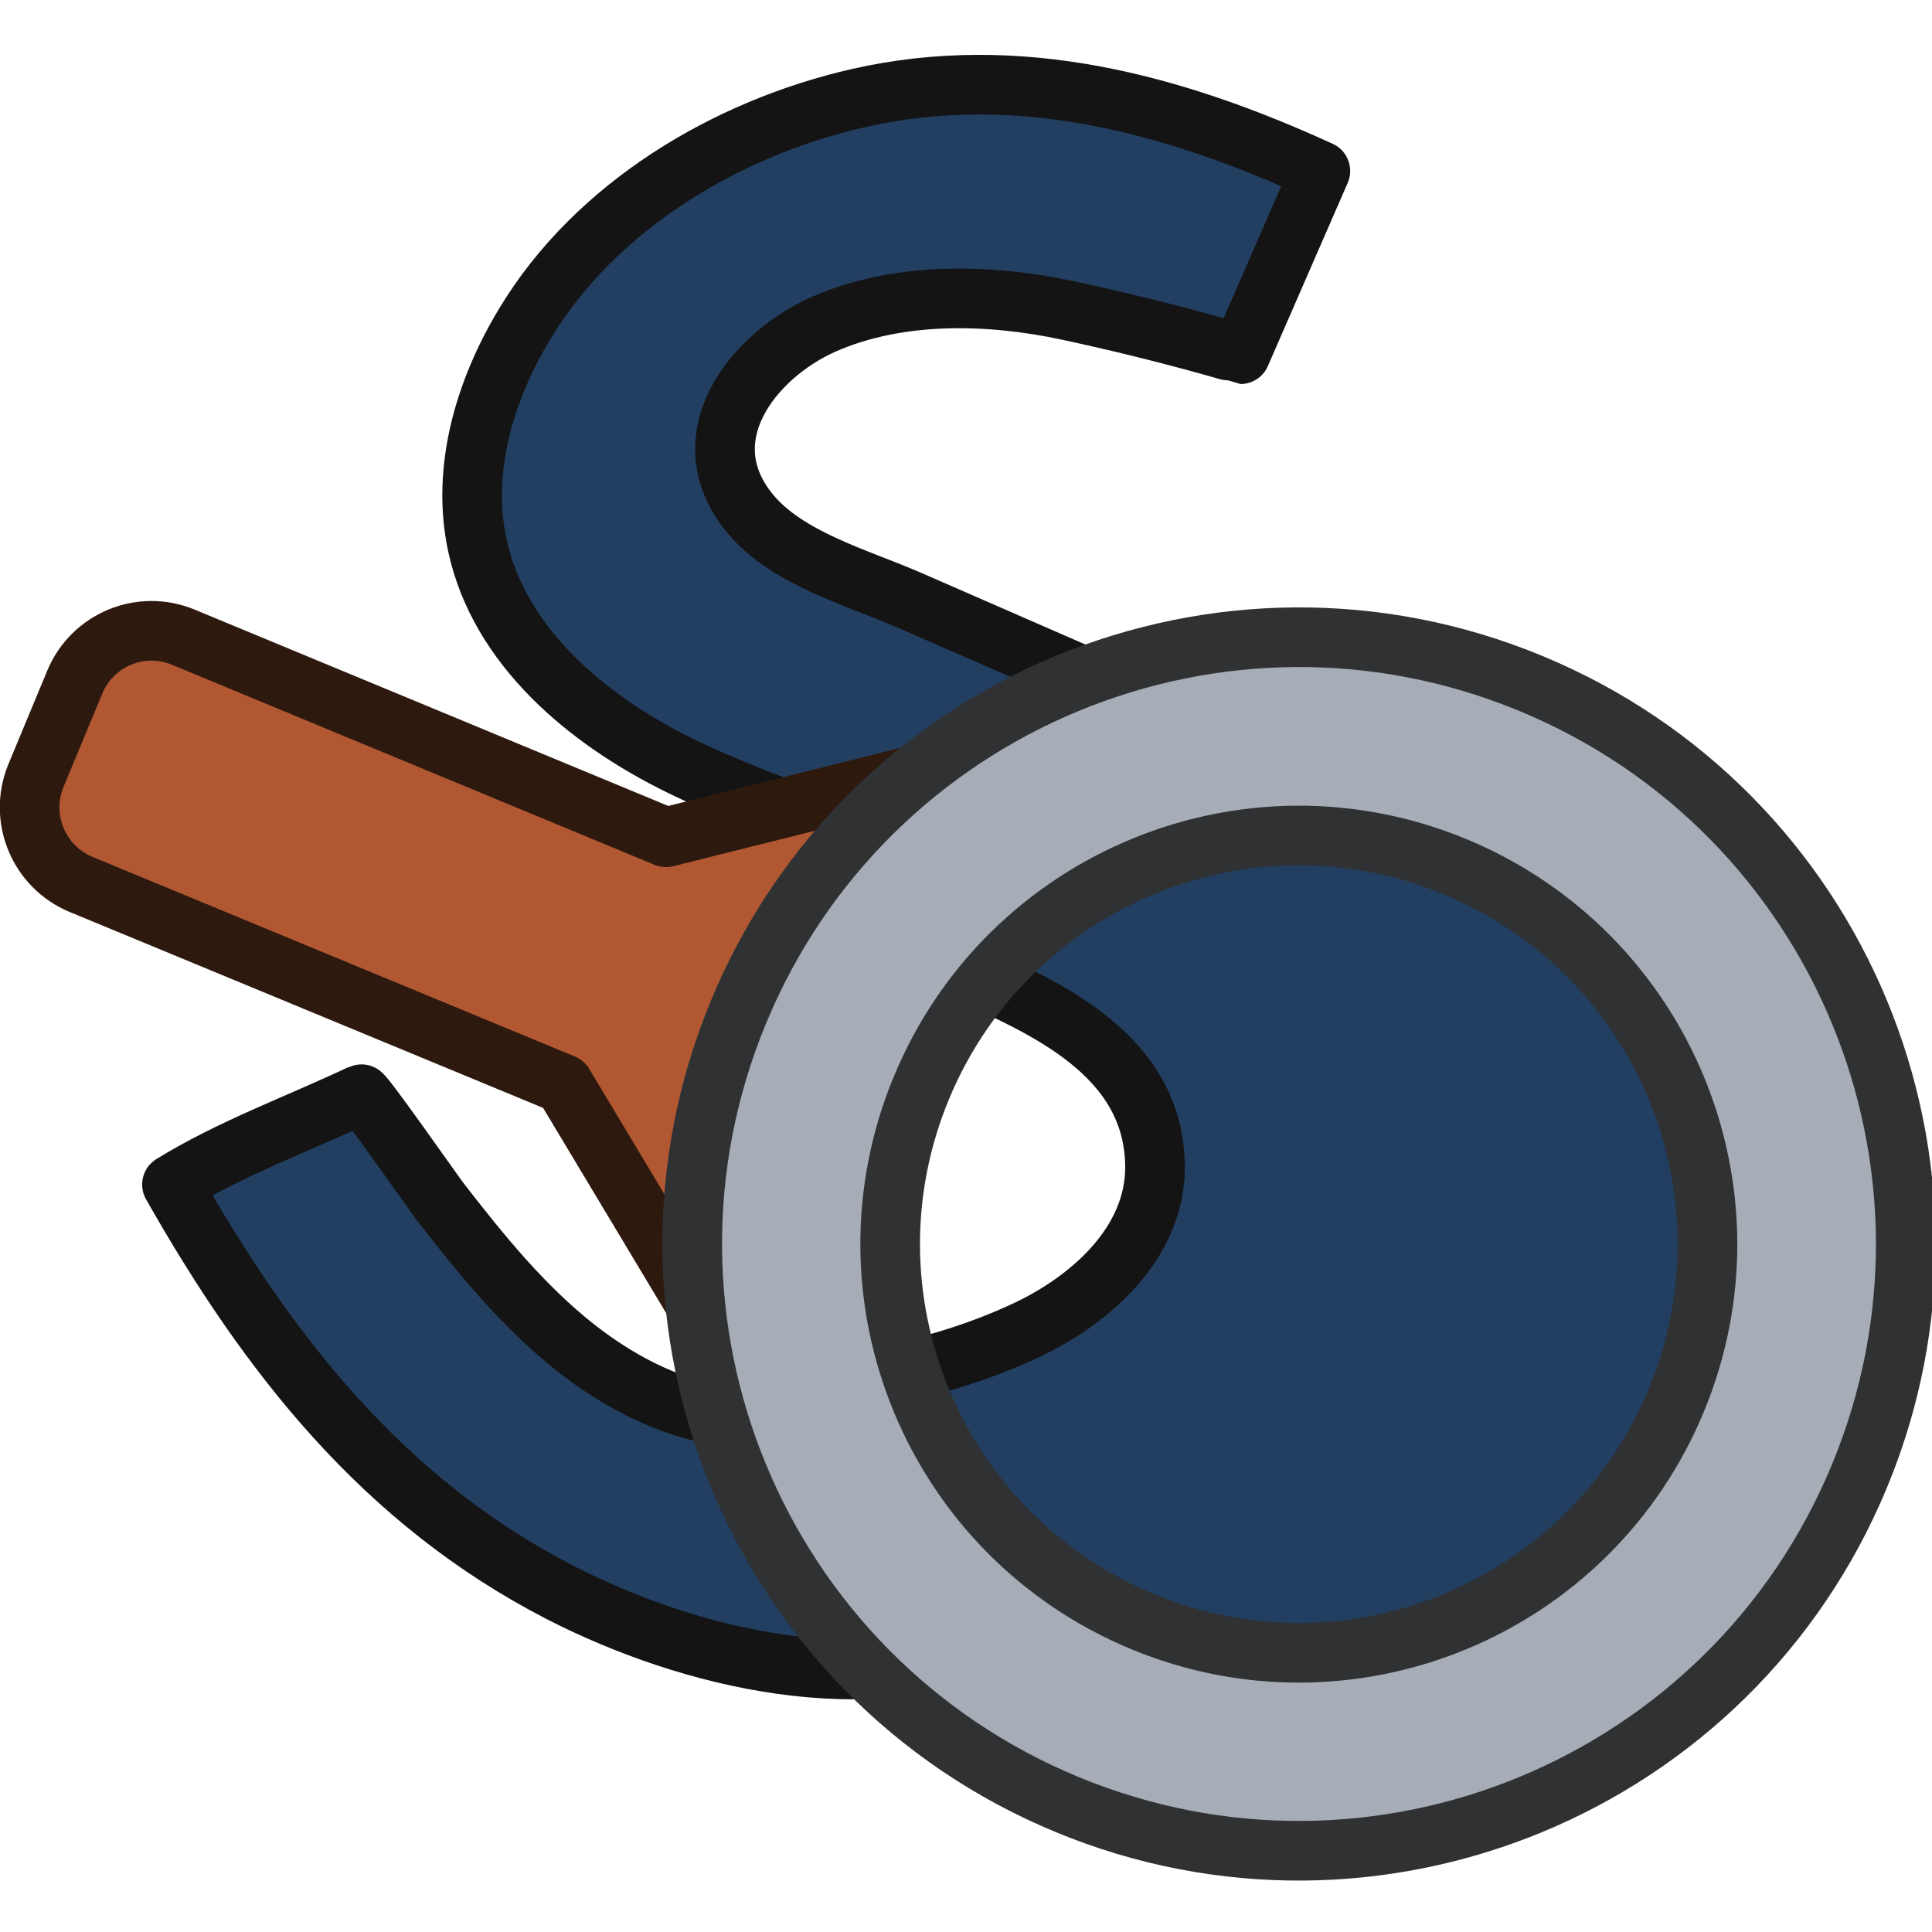 <?xml version="1.0" encoding="utf-8"?>
<!-- Generator: Adobe Illustrator 26.1.0, SVG Export Plug-In . SVG Version: 6.00 Build 0)  -->
<svg version="1.1" id="Layer_1" xmlns="http://www.w3.org/2000/svg" xmlns:xlink="http://www.w3.org/1999/xlink" x="0px" y="0px"
	 width="583.1px" height="583.1px" viewBox="0 0 583.1 583.1" style="enable-background:new 0 0 583.1 583.1;" xml:space="preserve"
	>
<style type="text/css">
	.st0{fill:#223F61;stroke:#141414;stroke-width:18;stroke-linejoin:round;stroke-miterlimit:10;}
	.st1{fill:#B15832;stroke:#2E190F;stroke-width:18;stroke-linejoin:round;stroke-miterlimit:10;}
	.st2{fill:#A7ADB6;stroke:#2F3133;stroke-width:18;stroke-miterlimit:10;}
</style>
<g>
	<path class="st0" d="M374.4,106.9l24.1-55.3c-44.1-20.2-91-33-139.4-22c-39.9,9.1-79.3,32.6-100.7,68.1c-12.1,20-19.3,44.1-14.3,67
		c6.6,30.4,33.1,52.6,61,66.3s58.6,21.3,85.9,36.1c14.6-19.9,29.2-39.7,43.8-59.6c-20-8.7-40-17.5-60-26.2
		c-15.7-6.9-37.2-12.6-48.5-26.4c-18.5-22.5,0.5-47.3,22.2-57c22.7-10,50-9.3,73.8-4.2C353.5,100.4,374.3,106.9,374.4,106.9z"/>
	<path class="st0" d="M269.1,446.6c-5.1-9.1-9.8-18.7-13.8-28.5c3.2,7.9-35.2,9.6-39,9c-15.6-2.8-30-10.5-42.4-20.2
		c-15.9-12.5-28.8-28.4-41.1-44.3c-1.5-1.9-23.1-32.8-23.8-32.4c-18.8,8.9-39.5,16.4-57.1,27.3c29,51.2,63.8,95.7,117.3,123.2
		c39.2,20.1,93.5,33,135.2,13.6C295.6,483.5,275.8,458.5,269.1,446.6z"/>
	<path class="st0" d="M260.8,280.2c9.5,4,18.9,8.1,28.4,12.2c26,11.4,59.3,25.8,59.4,59.9c0,23.1-19.8,40.3-39.1,49.3
		c-15.2,7.1-31.5,11.8-48,14.6c-8.3,1.4-35.8-21.6-35.8-21.6L315.2,521c71.9,11.4,152.4-0.4,191.7-75.7
		c25.6-48.9,24.6-111.1-2.5-159.1c-35.7-63.3-96-67-165.4-52.9C339,233.3,260.8,280.1,260.8,280.2z"/>
	<path class="st1" d="M24.4,266.9l145.7,60.3l51.7,86.2l76.7-185.1L201,252.7L55.3,192.3c-12.8-5.3-27.4,0.8-32.7,13.5l-11.8,28.4
		C5.6,247,11.7,261.6,24.4,266.9z"/>
	<path class="st2" d="M222.9,305.4c-38.7,93.4,5.7,200.5,99.1,239.2s200.5-5.7,239.2-99.1s-5.7-200.5-99.1-239.2
		S261.6,212,222.9,305.4z M505.9,422.7c-26.1,62.9-98.2,92.8-161.1,66.7s-92.8-98.2-66.7-161.1s98.2-92.8,161.1-66.7
		S532,359.8,505.9,422.7z"/>
</g>
</svg>
